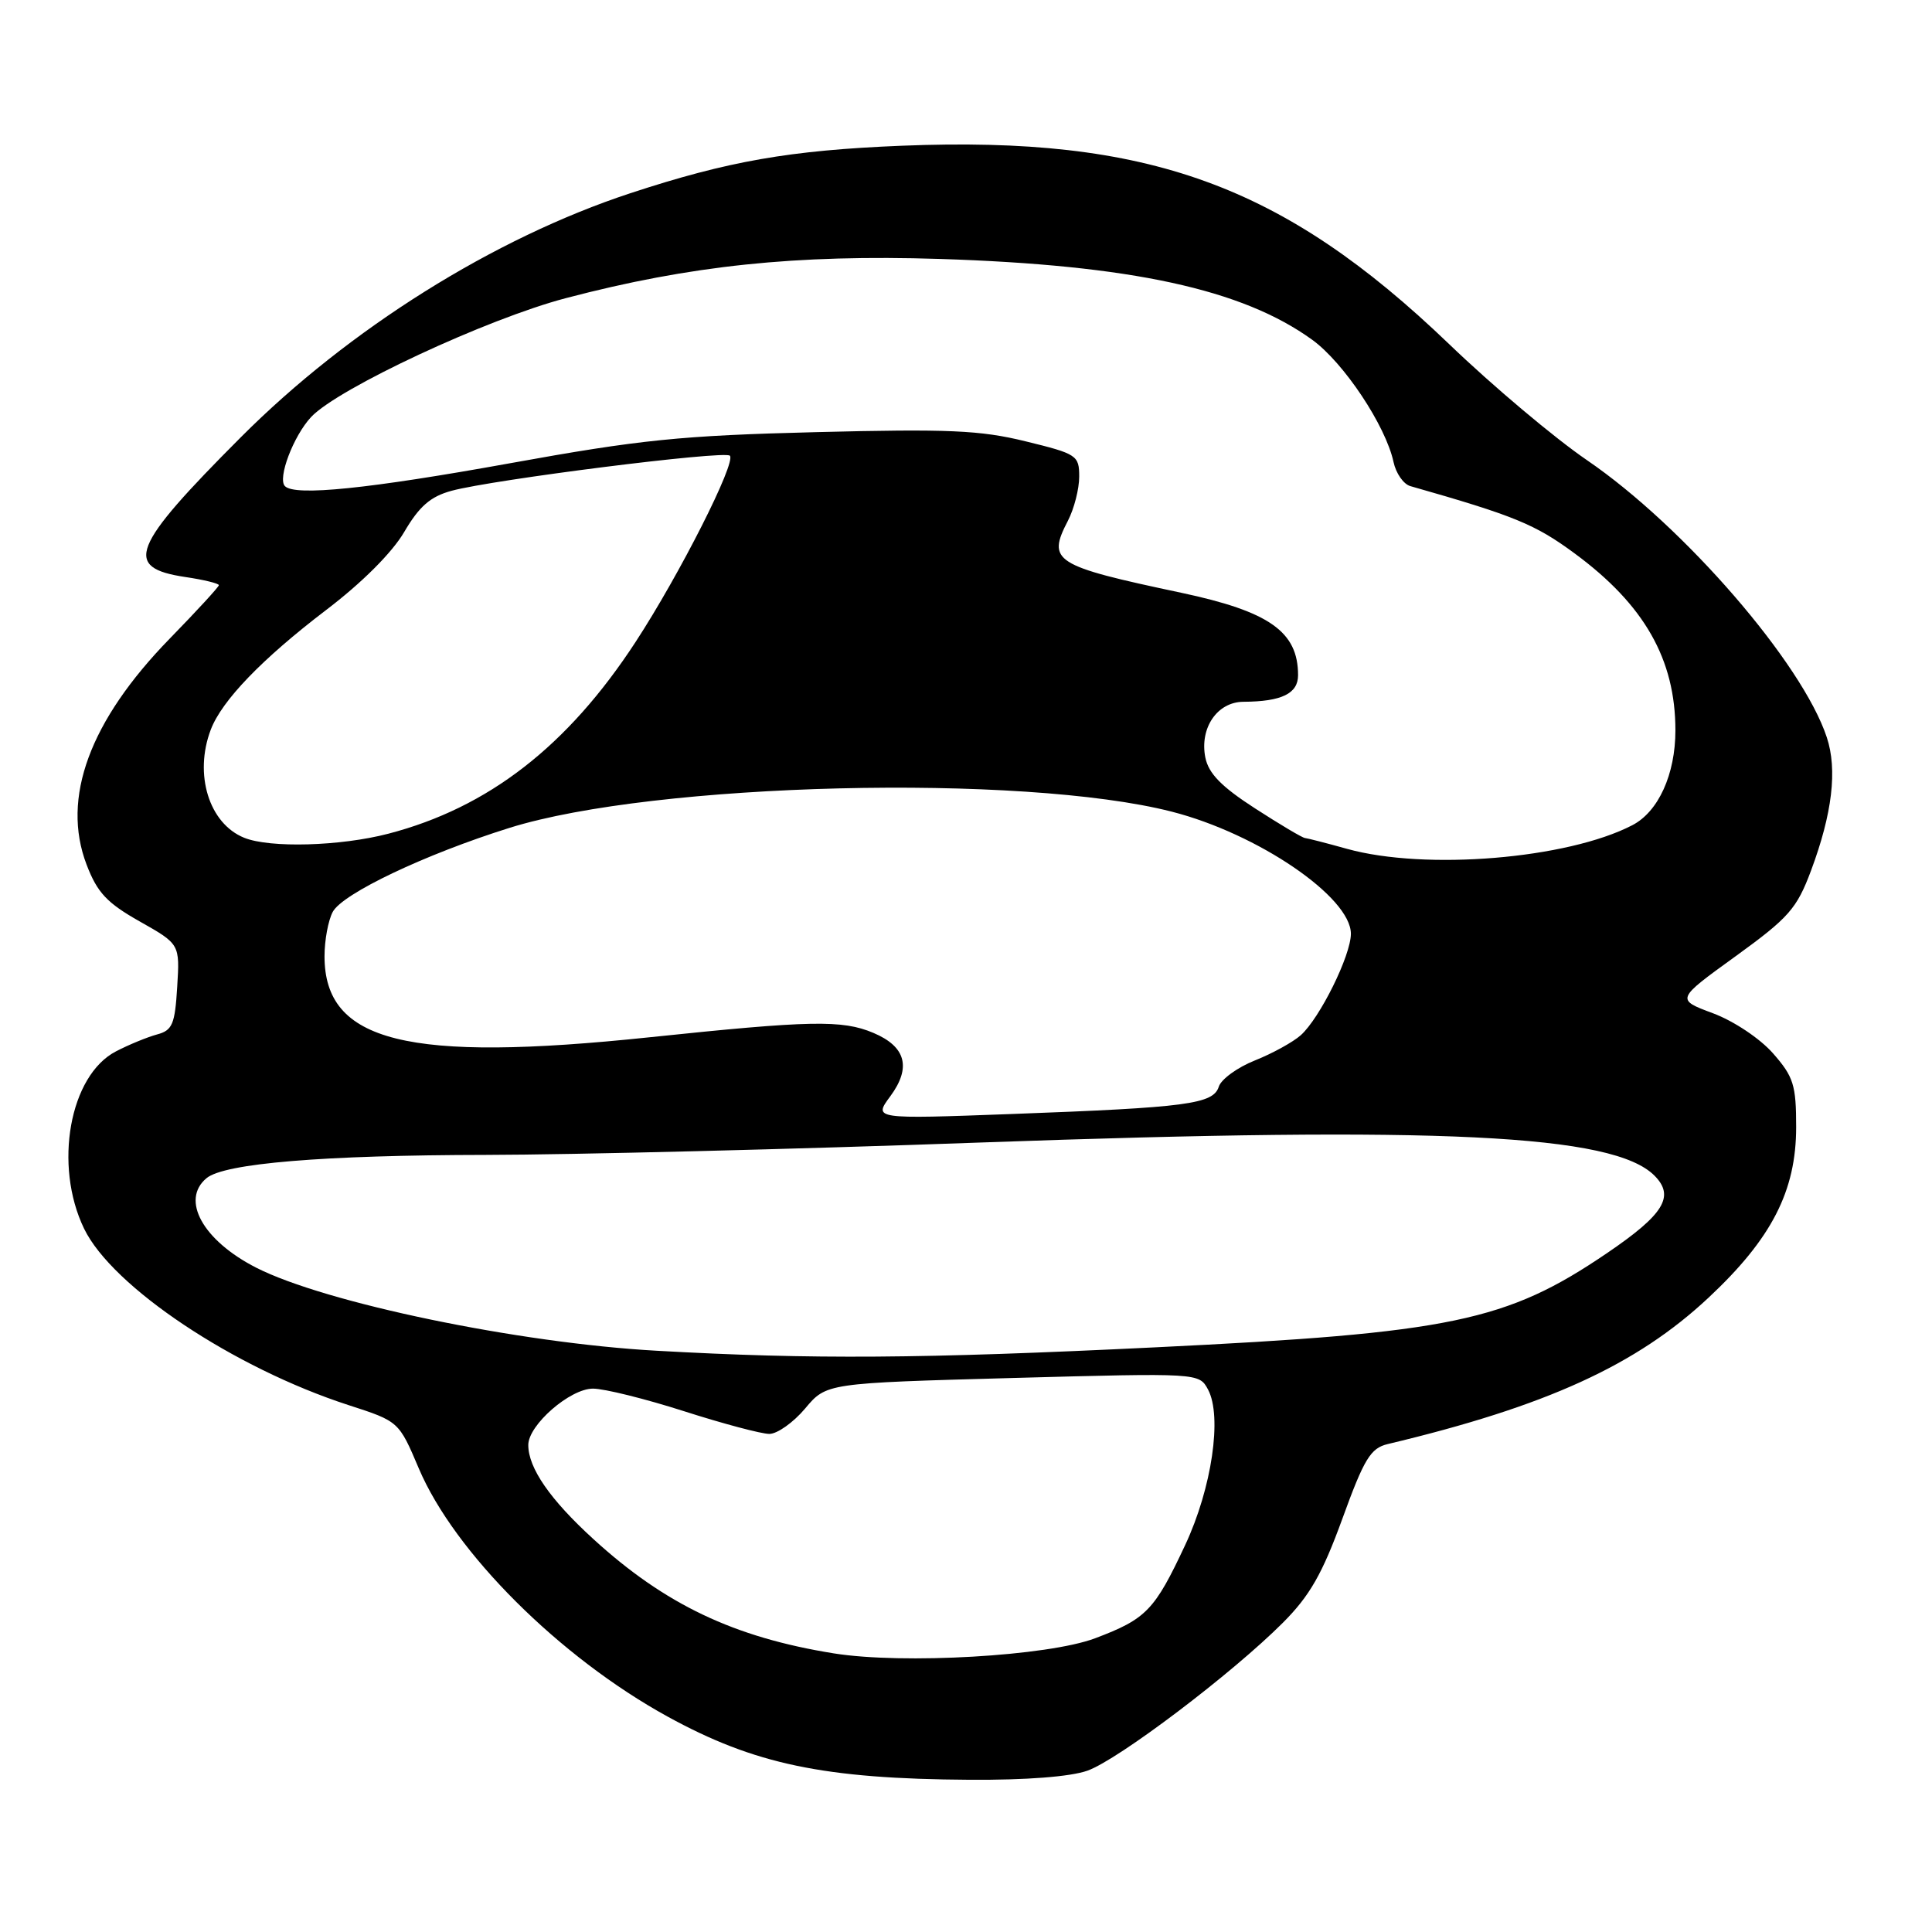 <?xml version="1.0" encoding="UTF-8" standalone="no"?>
<!DOCTYPE svg PUBLIC "-//W3C//DTD SVG 1.1//EN" "http://www.w3.org/Graphics/SVG/1.1/DTD/svg11.dtd" >
<svg xmlns="http://www.w3.org/2000/svg" xmlns:xlink="http://www.w3.org/1999/xlink" version="1.1" viewBox="0 0 256 256">
 <g >
 <path fill="currentColor"
d=" M 144.10 234.62 C 148.20 233.16 163.27 221.75 170.00 215.01 C 173.55 211.45 175.21 208.55 177.87 201.24 C 180.75 193.30 181.61 191.89 183.87 191.35 C 204.90 186.34 216.84 180.89 226.40 171.94 C 234.76 164.12 238.00 157.81 238.00 149.34 C 238.00 143.77 237.66 142.68 234.94 139.58 C 233.21 137.61 229.73 135.29 226.97 134.26 C 222.06 132.43 222.06 132.43 229.96 126.72 C 237.03 121.60 238.08 120.41 239.97 115.36 C 242.79 107.81 243.48 101.99 242.06 97.70 C 238.82 87.88 223.15 69.77 210.29 60.98 C 206.01 58.06 197.77 51.13 192.00 45.58 C 170.00 24.47 152.13 17.99 119.50 19.31 C 104.65 19.91 96.45 21.35 83.50 25.61 C 65.44 31.56 46.24 43.58 31.93 57.92 C 17.35 72.53 16.28 75.22 24.57 76.46 C 27.01 76.82 29.00 77.31 29.00 77.54 C 29.00 77.76 26.08 80.94 22.51 84.60 C 11.88 95.50 8.10 105.74 11.47 114.56 C 12.89 118.28 14.16 119.64 18.52 122.10 C 23.83 125.10 23.83 125.10 23.48 130.77 C 23.18 135.73 22.84 136.53 20.81 137.07 C 19.53 137.42 17.08 138.42 15.37 139.31 C 9.22 142.49 7.08 154.40 11.14 162.80 C 14.88 170.52 30.97 181.25 46.17 186.18 C 52.85 188.34 52.85 188.34 55.50 194.59 C 60.22 205.70 74.16 219.60 88.45 227.45 C 99.98 233.78 109.18 235.71 128.50 235.83 C 135.95 235.88 141.87 235.42 144.10 234.62 Z  M 110.48 219.08 C 97.27 216.96 88.10 212.60 78.61 203.92 C 72.89 198.70 70.00 194.52 70.00 191.47 C 70.00 188.82 75.53 184.00 78.57 184.00 C 80.07 184.00 85.51 185.35 90.66 187.00 C 95.81 188.65 100.89 190.00 101.94 190.00 C 102.99 190.00 105.12 188.49 106.68 186.64 C 109.50 183.27 109.50 183.27 134.19 182.59 C 158.88 181.92 158.88 181.92 160.07 184.12 C 161.97 187.68 160.58 197.17 157.04 204.73 C 152.99 213.38 151.89 214.52 145.11 217.08 C 138.85 219.44 119.66 220.55 110.48 219.08 Z  M 87.00 178.98 C 68.71 177.96 43.10 172.64 33.94 167.97 C 26.89 164.37 23.90 158.99 27.37 156.11 C 29.73 154.15 42.78 153.06 64.41 153.03 C 75.91 153.01 105.38 152.28 129.91 151.39 C 190.99 149.20 213.76 150.31 219.22 155.77 C 221.96 158.52 220.50 160.91 212.90 166.07 C 199.60 175.10 192.26 176.63 153.06 178.53 C 122.02 180.04 107.66 180.14 87.00 178.98 Z  M 117.97 145.26 C 120.78 141.45 120.04 138.68 115.72 136.86 C 111.60 135.12 107.39 135.21 86.11 137.44 C 53.94 140.82 43.00 138.09 43.00 126.71 C 43.00 124.60 43.49 121.95 44.09 120.83 C 45.39 118.40 56.33 113.20 67.50 109.70 C 86.71 103.68 135.46 102.48 155.27 107.55 C 166.68 110.47 179.00 118.87 179.00 123.73 C 179.00 126.59 174.90 134.89 172.36 137.17 C 171.34 138.08 168.60 139.59 166.29 140.51 C 163.97 141.43 161.82 143.00 161.50 143.98 C 160.77 146.30 157.33 146.75 134.11 147.61 C 115.73 148.29 115.73 148.29 117.97 145.26 Z  M 178.50 112.48 C 175.75 111.71 173.23 111.07 172.91 111.04 C 172.58 111.02 169.60 109.25 166.29 107.11 C 161.83 104.23 160.13 102.48 159.71 100.36 C 158.94 96.45 161.30 93.00 164.77 92.99 C 169.83 92.96 172.00 91.90 172.00 89.47 C 172.00 83.70 168.21 81.03 156.50 78.54 C 139.61 74.96 138.71 74.39 141.51 68.99 C 142.33 67.40 143.00 64.78 143.00 63.16 C 143.00 60.34 142.70 60.14 135.90 58.48 C 129.90 57.00 125.62 56.82 108.15 57.26 C 90.22 57.71 84.87 58.25 67.54 61.39 C 48.83 64.77 39.10 65.77 37.76 64.42 C 36.74 63.41 38.88 57.76 41.23 55.25 C 44.79 51.46 64.52 42.25 75.00 39.50 C 91.48 35.17 105.46 33.71 124.50 34.31 C 149.86 35.12 164.61 38.32 173.87 45.02 C 178.06 48.05 183.61 56.40 184.65 61.22 C 184.97 62.72 185.97 64.15 186.87 64.41 C 200.66 68.34 203.41 69.46 208.66 73.34 C 217.89 80.14 222.00 87.37 222.00 96.78 C 222.00 102.60 219.75 107.56 216.28 109.35 C 207.67 113.81 188.89 115.36 178.50 112.48 Z  M 32.36 111.01 C 27.69 109.13 25.68 102.60 27.93 96.68 C 29.40 92.82 34.72 87.31 43.16 80.87 C 47.93 77.25 51.96 73.23 53.56 70.49 C 55.56 67.08 57.04 65.79 59.84 65.03 C 65.35 63.54 96.00 59.67 96.71 60.38 C 97.58 61.25 90.06 76.12 84.22 85.06 C 75.21 98.87 64.70 107.02 51.46 110.47 C 45.09 112.13 35.78 112.39 32.36 111.01 Z "/>
</g>
</svg>
